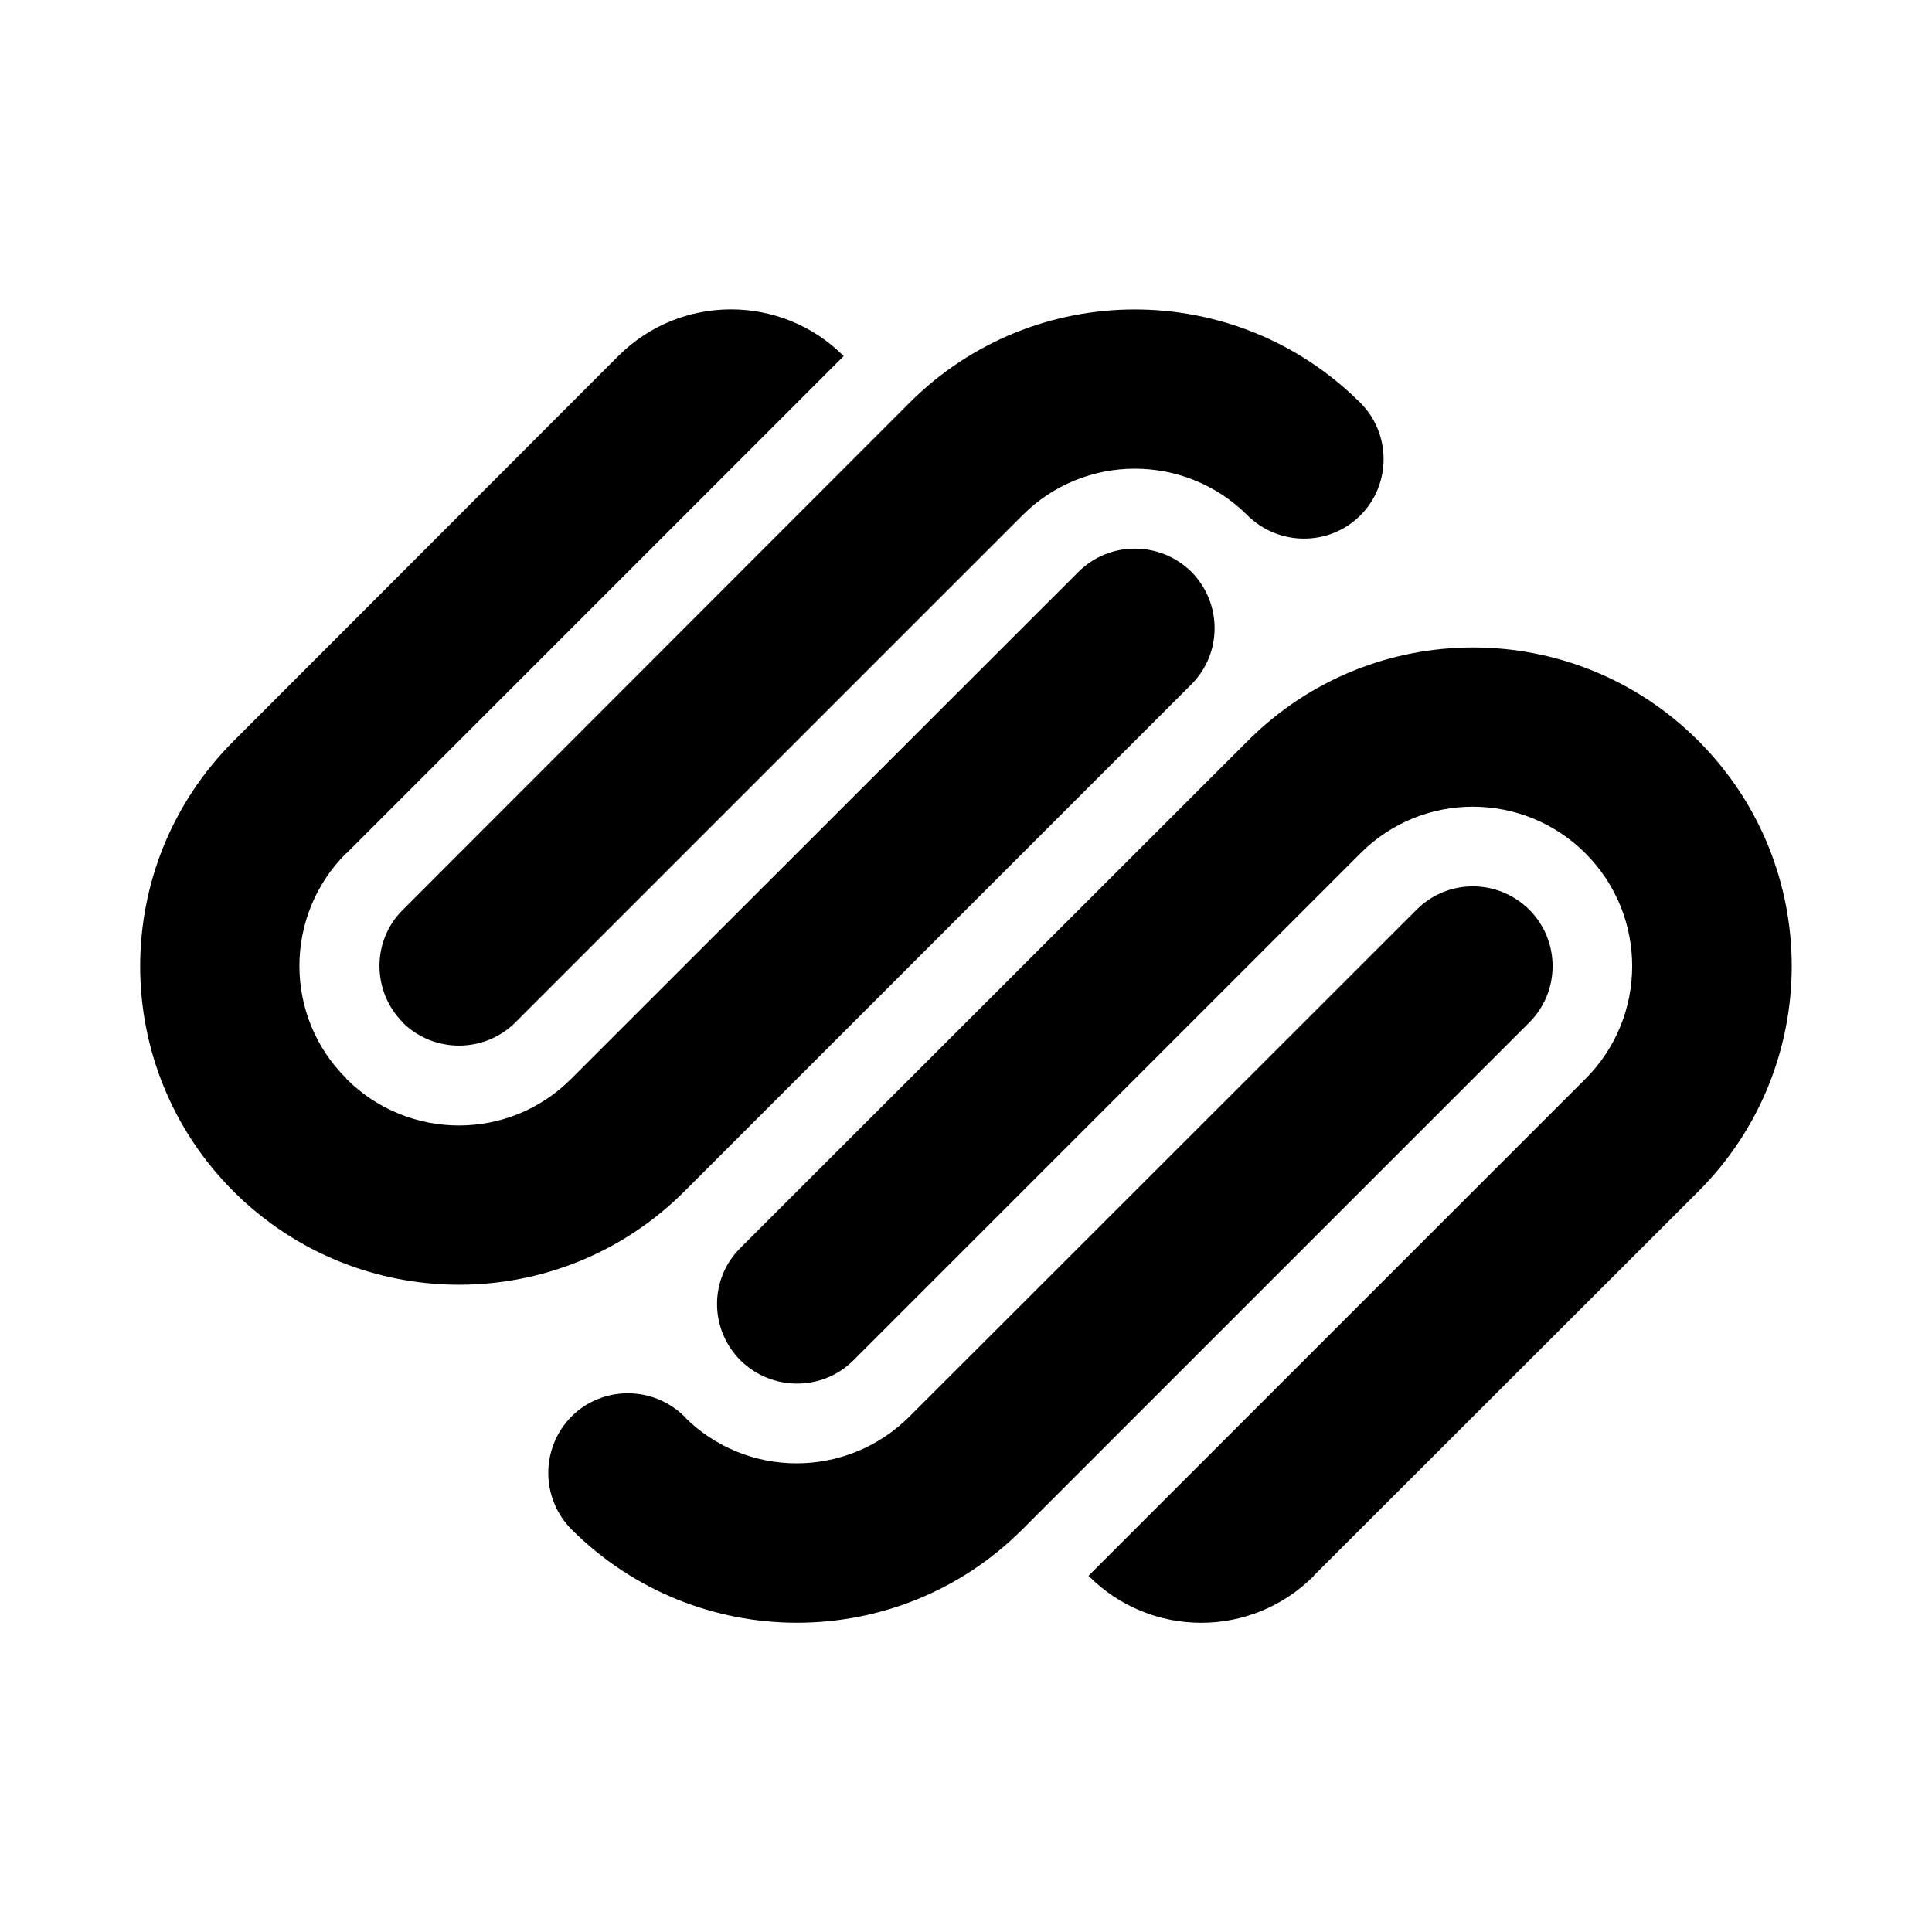 <svg xmlns="http://www.w3.org/2000/svg" width="100%" height="100%" viewBox="0 0 599.04 599.04"><path fill="currentColor" d="M229.6 386.9l157.3-157.2c38.6-38.6 101.1-38.6 139.7 0 38.6 38.6 38.6 101.1 0 139.7l-119.3 119.2 0 0.1c-19.3 19.3-50.5 19.3-69.8-0.1l154.1-154.1c19.3-19.3 19.3-50.6 0-69.9s-50.6-19.3-69.8 0l-157.2 157.2c-9.6 9.6-25.3 9.6-35 0-9.7-9.7-9.7-25.3 0-34.9zM474.2 282.1c9.6 9.6 9.6 25.3 0 34.9l-157.2 157.2c-38.6 38.6-101.1 38.6-139.8 0l0 0c-9.6-9.7-9.6-25.3 0-35l0 0c9.6-9.6 25.3-9.6 35 0l0 0.1c19.3 19.3 50.5 19.2 69.8-0.1l157.2-157.1c9.6-9.7 25.3-9.7 35 0zM212.2 369.4c-38.6 38.6-101.1 38.6-139.8 0-38.6-38.6-38.6-101.1 0.1-139.7l119.2-119.3 0 0c19.3-19.3 50.6-19.3 69.9 0l-154.2 154.2-0.1 0c-19.3 19.3-19.3 50.6 0.1 69.8l0 0.1c19.3 19.3 50.6 19.3 69.8-0.1l157.2-157.1c9.6-9.6 25.3-9.6 35 0 9.6 9.7 9.6 25.3 0 34.9zM124.9 317c-9.6-9.6-9.7-25.3 0-34.9l157.1-157.2c38.6-38.6 101.1-38.6 139.8 0 9.6 9.6 9.6 25.3 0 34.9-9.6 9.6-25.3 9.6-35 0l0 0c-19.3-19.3-50.6-19.3-69.8 0l-157.2 157.2c-9.6 9.6-25.3 9.6-35 0z" /></svg>